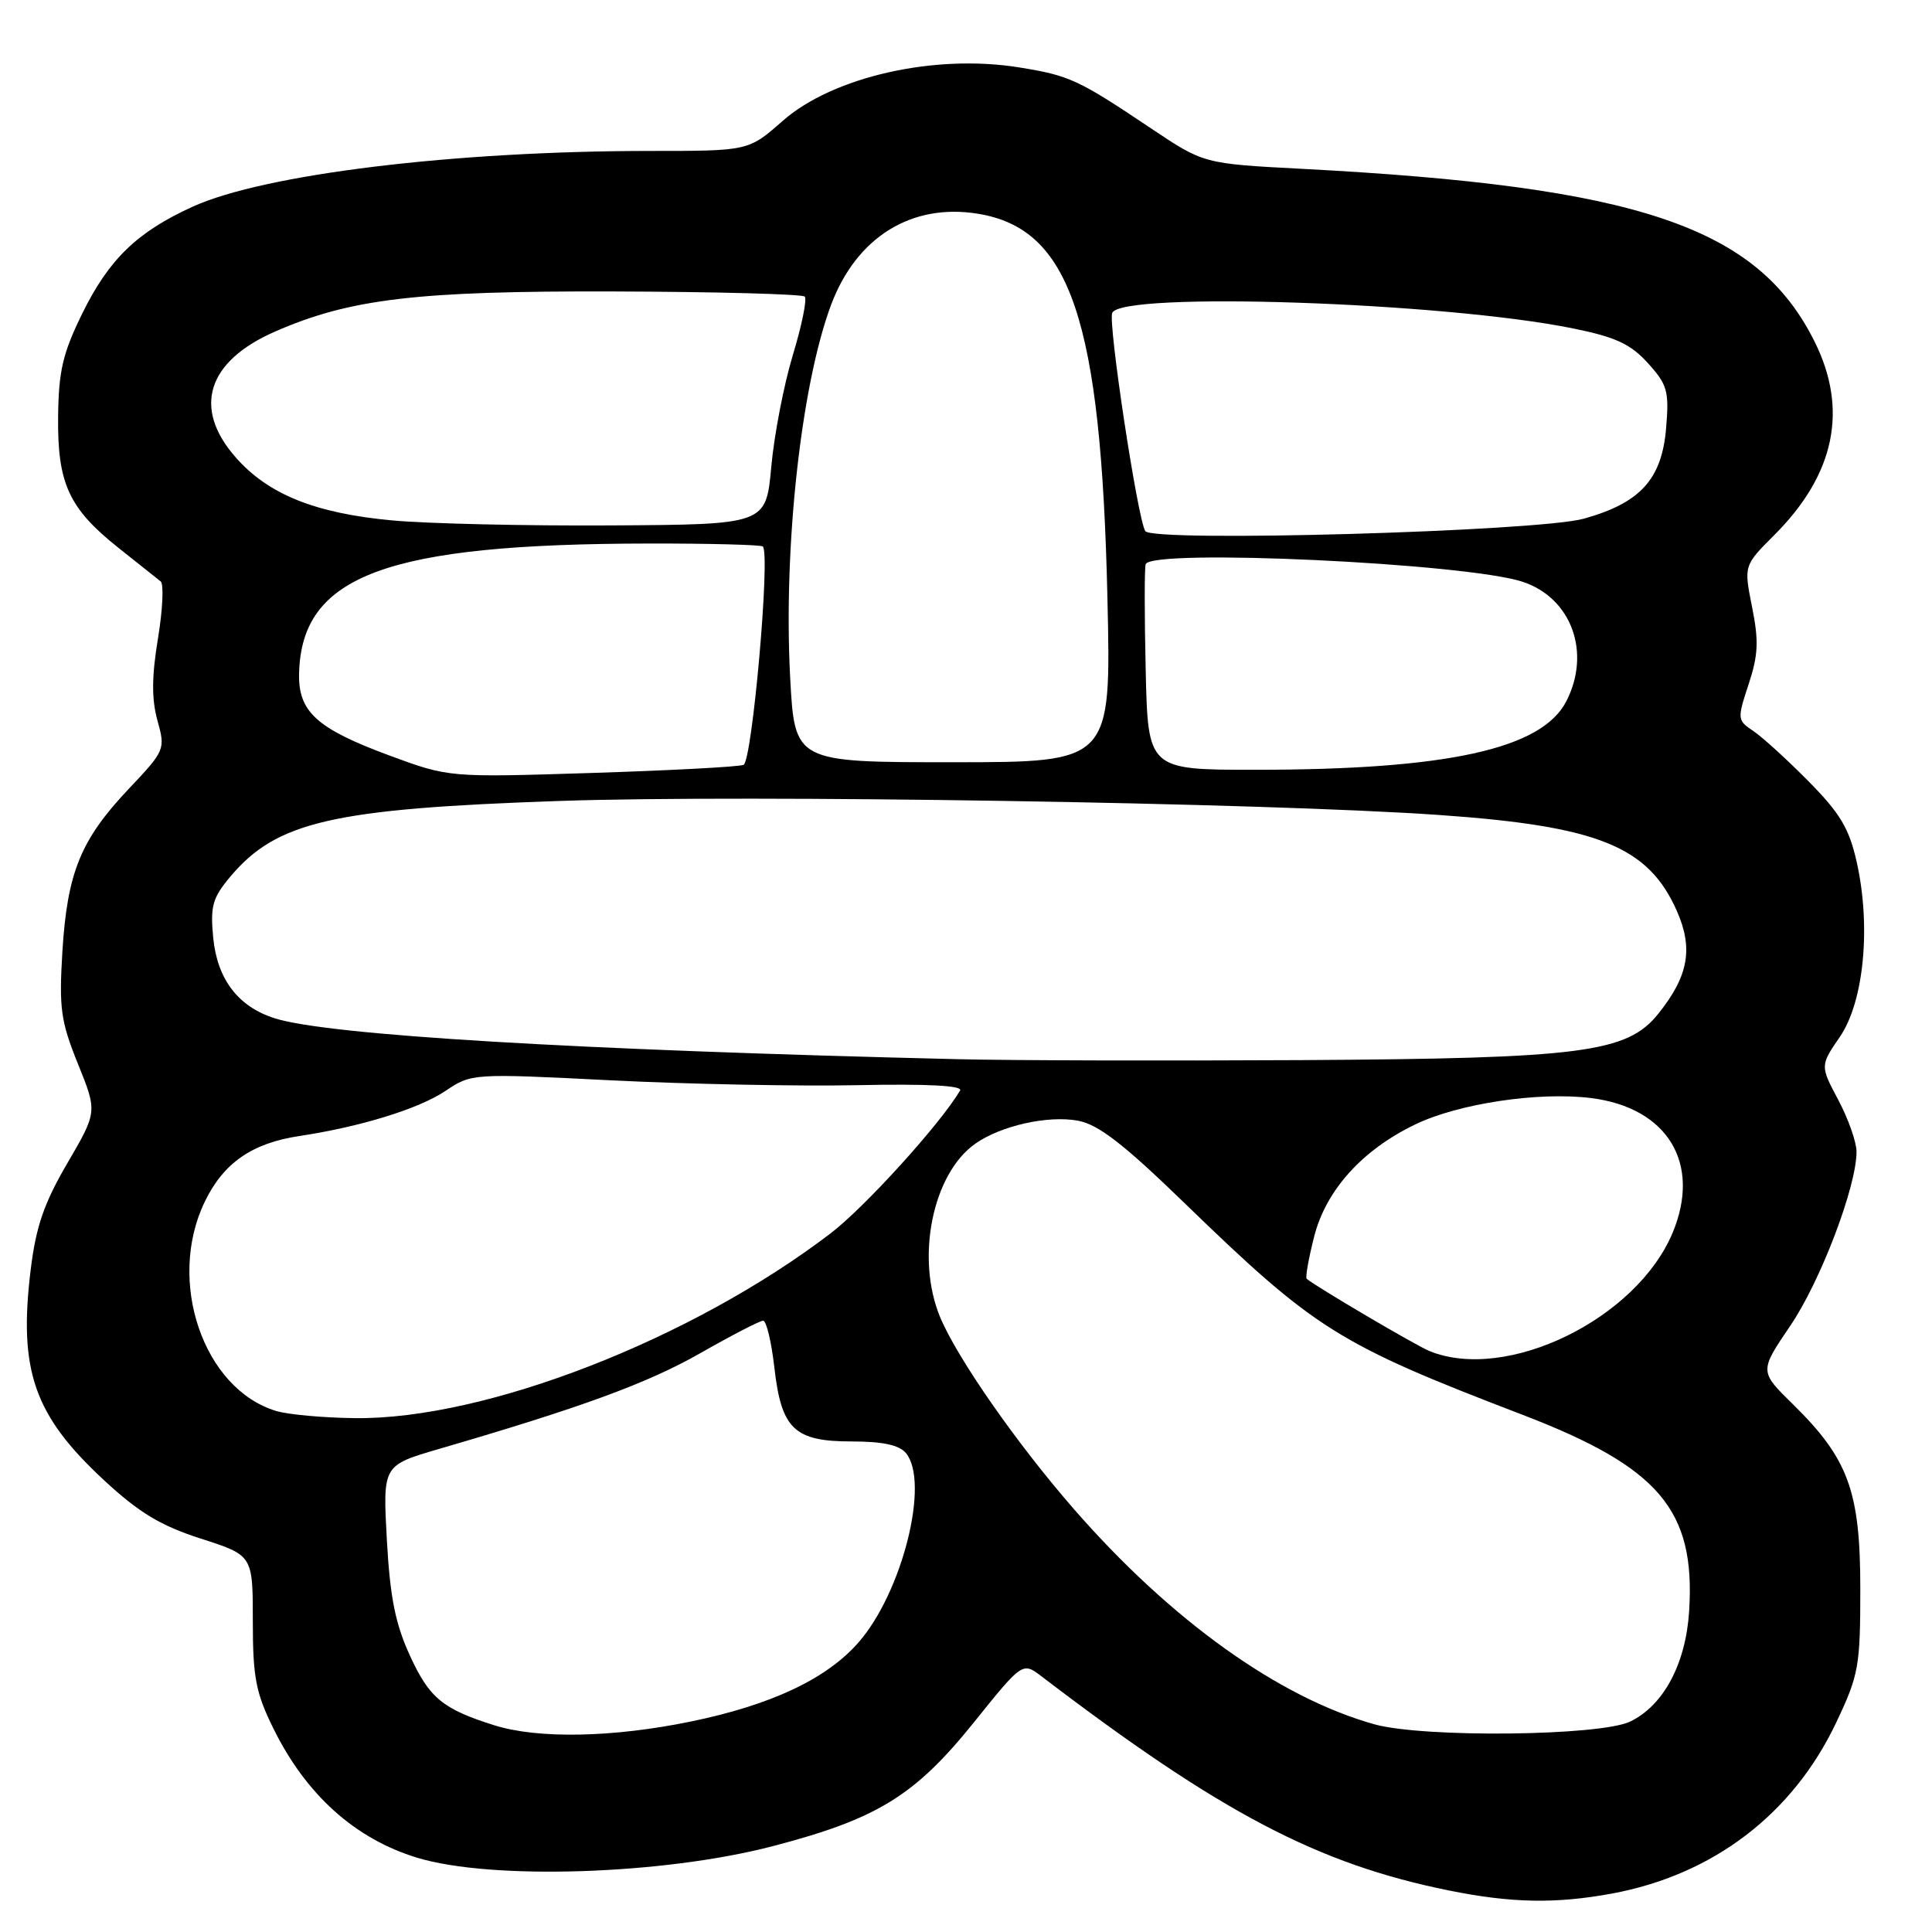 <?xml version="1.0" encoding="UTF-8" standalone="no"?>
<!DOCTYPE svg PUBLIC "-//W3C//DTD SVG 1.1//EN" "http://www.w3.org/Graphics/SVG/1.1/DTD/svg11.dtd" >
<svg xmlns="http://www.w3.org/2000/svg" xmlns:xlink="http://www.w3.org/1999/xlink" version="1.1" viewBox="0 0 256 256">
 <g >
 <path fill="currentColor"
d=" M 213.57 250.91 C 226.99 248.43 237.55 240.39 243.31 228.24 C 246.30 221.93 246.50 220.80 246.50 210.50 C 246.50 197.60 244.92 193.29 237.58 186.08 C 233.12 181.71 233.12 181.71 237.23 175.66 C 241.23 169.76 246.00 157.24 246.00 152.61 C 246.00 151.34 244.91 148.25 243.59 145.76 C 241.17 141.21 241.17 141.21 243.81 137.36 C 246.98 132.71 247.94 122.76 246.02 114.21 C 245.03 109.79 243.83 107.76 239.65 103.54 C 236.82 100.67 233.52 97.66 232.32 96.86 C 230.20 95.45 230.18 95.28 231.70 90.67 C 232.98 86.79 233.06 84.92 232.16 80.44 C 231.06 74.94 231.06 74.94 235.12 70.88 C 243.14 62.86 244.93 54.26 240.44 45.26 C 232.85 30.02 217.07 24.71 172.50 22.37 C 159.50 21.69 159.50 21.69 152.50 17.00 C 142.85 10.53 141.70 10.00 135.03 8.93 C 123.83 7.12 110.36 10.17 103.72 16.01 C 99.19 20.00 99.19 20.00 86.24 20.00 C 60.23 20.00 34.99 23.07 25.50 27.40 C 18.17 30.74 14.45 34.34 10.92 41.50 C 8.32 46.80 7.77 49.12 7.70 55.19 C 7.60 64.08 9.12 67.37 15.73 72.62 C 18.36 74.70 20.85 76.69 21.29 77.04 C 21.72 77.39 21.56 80.80 20.93 84.61 C 20.10 89.64 20.08 92.62 20.86 95.46 C 21.93 99.31 21.87 99.44 17.04 104.55 C 10.69 111.27 8.92 115.61 8.27 126.04 C 7.81 133.61 8.04 135.29 10.32 140.95 C 12.90 147.32 12.90 147.32 8.93 154.12 C 5.83 159.43 4.77 162.51 4.07 168.21 C 2.43 181.61 4.50 187.54 13.82 196.17 C 18.45 200.45 21.28 202.16 26.63 203.88 C 33.50 206.09 33.50 206.09 33.50 214.79 C 33.50 222.24 33.89 224.30 36.21 229.00 C 40.54 237.81 47.04 243.65 55.28 246.16 C 65.14 249.15 87.88 248.41 102.38 244.63 C 116.22 241.02 121.20 237.96 129.00 228.28 C 135.49 220.21 135.49 220.21 138.00 222.12 C 161.73 240.22 174.59 246.98 192.00 250.50 C 200.27 252.17 206.11 252.28 213.57 250.91 Z  M 65.50 228.61 C 58.65 226.45 56.89 225.00 54.31 219.36 C 52.38 215.16 51.68 211.62 51.26 204.03 C 50.72 194.17 50.72 194.17 58.11 192.01 C 77.09 186.48 85.79 183.29 92.78 179.31 C 96.94 176.94 100.69 175.00 101.12 175.00 C 101.55 175.00 102.21 177.77 102.60 181.15 C 103.53 189.37 105.23 191.00 112.88 191.00 C 116.95 191.00 119.15 191.47 120.04 192.54 C 123.23 196.39 119.56 211.02 113.74 217.65 C 109.51 222.47 102.21 225.91 91.55 228.11 C 81.20 230.24 71.30 230.43 65.50 228.61 Z  M 182.12 228.48 C 169.46 224.94 155.16 214.70 142.33 200.00 C 134.75 191.31 126.86 180.00 124.58 174.55 C 121.30 166.69 123.56 155.53 129.24 151.54 C 132.64 149.15 138.88 147.76 142.85 148.50 C 145.55 149.01 148.90 151.60 156.94 159.40 C 174.29 176.21 177.28 178.09 201.70 187.45 C 219.85 194.41 224.67 200.08 223.82 213.48 C 223.38 220.46 220.44 225.97 216.02 228.11 C 212.05 230.04 188.62 230.29 182.12 228.48 Z  M 36.62 186.97 C 26.94 184.07 22.04 169.74 27.14 159.22 C 29.62 154.09 33.40 151.47 39.66 150.53 C 47.75 149.31 55.45 146.94 59.00 144.57 C 62.49 142.23 62.53 142.22 81.00 143.15 C 91.17 143.66 105.87 143.95 113.66 143.79 C 122.90 143.60 127.61 143.85 127.22 144.50 C 124.55 148.99 114.61 159.94 110.08 163.41 C 91.64 177.49 64.33 188.11 47.06 187.91 C 42.90 187.87 38.20 187.44 36.62 186.97 Z  M 189.43 179.03 C 187.66 178.32 174.18 170.38 173.14 169.44 C 172.95 169.26 173.40 166.73 174.14 163.82 C 175.71 157.70 180.49 152.39 187.49 149.01 C 193.22 146.23 203.87 144.63 210.83 145.50 C 220.98 146.77 225.46 154.18 221.63 163.35 C 216.84 174.80 199.65 183.17 189.43 179.03 Z  M 127.00 140.35 C 76.13 139.13 43.48 137.17 36.40 134.93 C 31.55 133.39 28.78 129.75 28.25 124.24 C 27.85 120.06 28.16 118.97 30.52 116.16 C 36.66 108.86 44.05 107.16 74.16 106.13 C 99.16 105.27 167.41 106.36 190.70 107.99 C 211.76 109.46 218.41 112.15 222.19 120.70 C 224.39 125.68 223.74 129.33 219.73 134.33 C 215.60 139.48 209.65 140.25 172.50 140.47 C 154.35 140.57 133.88 140.52 127.00 140.35 Z  M 51.63 100.12 C 41.95 96.54 39.50 94.31 39.63 89.20 C 39.97 76.22 51.22 72.06 86.08 72.02 C 94.10 72.01 100.85 72.19 101.08 72.41 C 102.10 73.43 99.66 100.92 98.52 101.35 C 97.86 101.61 88.81 102.09 78.41 102.42 C 59.50 103.02 59.50 103.02 51.63 100.12 Z  M 151.81 88.75 C 151.64 81.46 151.64 75.16 151.81 74.75 C 152.66 72.67 194.21 74.62 201.73 77.08 C 208.23 79.21 210.88 86.47 207.53 92.95 C 204.27 99.25 191.74 102.00 166.33 102.00 C 152.11 102.00 152.11 102.00 151.81 88.75 Z  M 104.70 89.75 C 103.79 72.51 106.15 51.03 110.12 40.40 C 113.48 31.43 120.78 26.89 129.57 28.32 C 141.84 30.31 145.90 42.33 146.74 79.25 C 147.24 101.00 147.24 101.00 126.27 101.00 C 105.30 101.00 105.30 101.00 104.70 89.75 Z  M 151.75 70.37 C 150.72 68.64 146.82 42.90 147.37 41.47 C 148.48 38.59 191.36 40.03 208.50 43.53 C 214.10 44.67 216.07 45.59 218.36 48.12 C 220.94 50.97 221.18 51.82 220.77 56.71 C 220.21 63.50 217.36 66.64 209.86 68.73 C 203.74 70.43 152.65 71.88 151.75 70.37 Z  M 52.00 68.96 C 41.77 68.02 35.53 65.51 31.22 60.59 C 25.50 54.09 27.43 47.89 36.41 43.95 C 46.36 39.59 55.21 38.54 81.27 38.62 C 94.89 38.66 106.30 38.97 106.63 39.30 C 106.96 39.62 106.25 43.11 105.06 47.03 C 103.87 50.96 102.58 57.62 102.20 61.84 C 101.50 69.50 101.50 69.50 81.00 69.62 C 69.72 69.69 56.67 69.39 52.00 68.96 Z "/>
</g>
</svg>